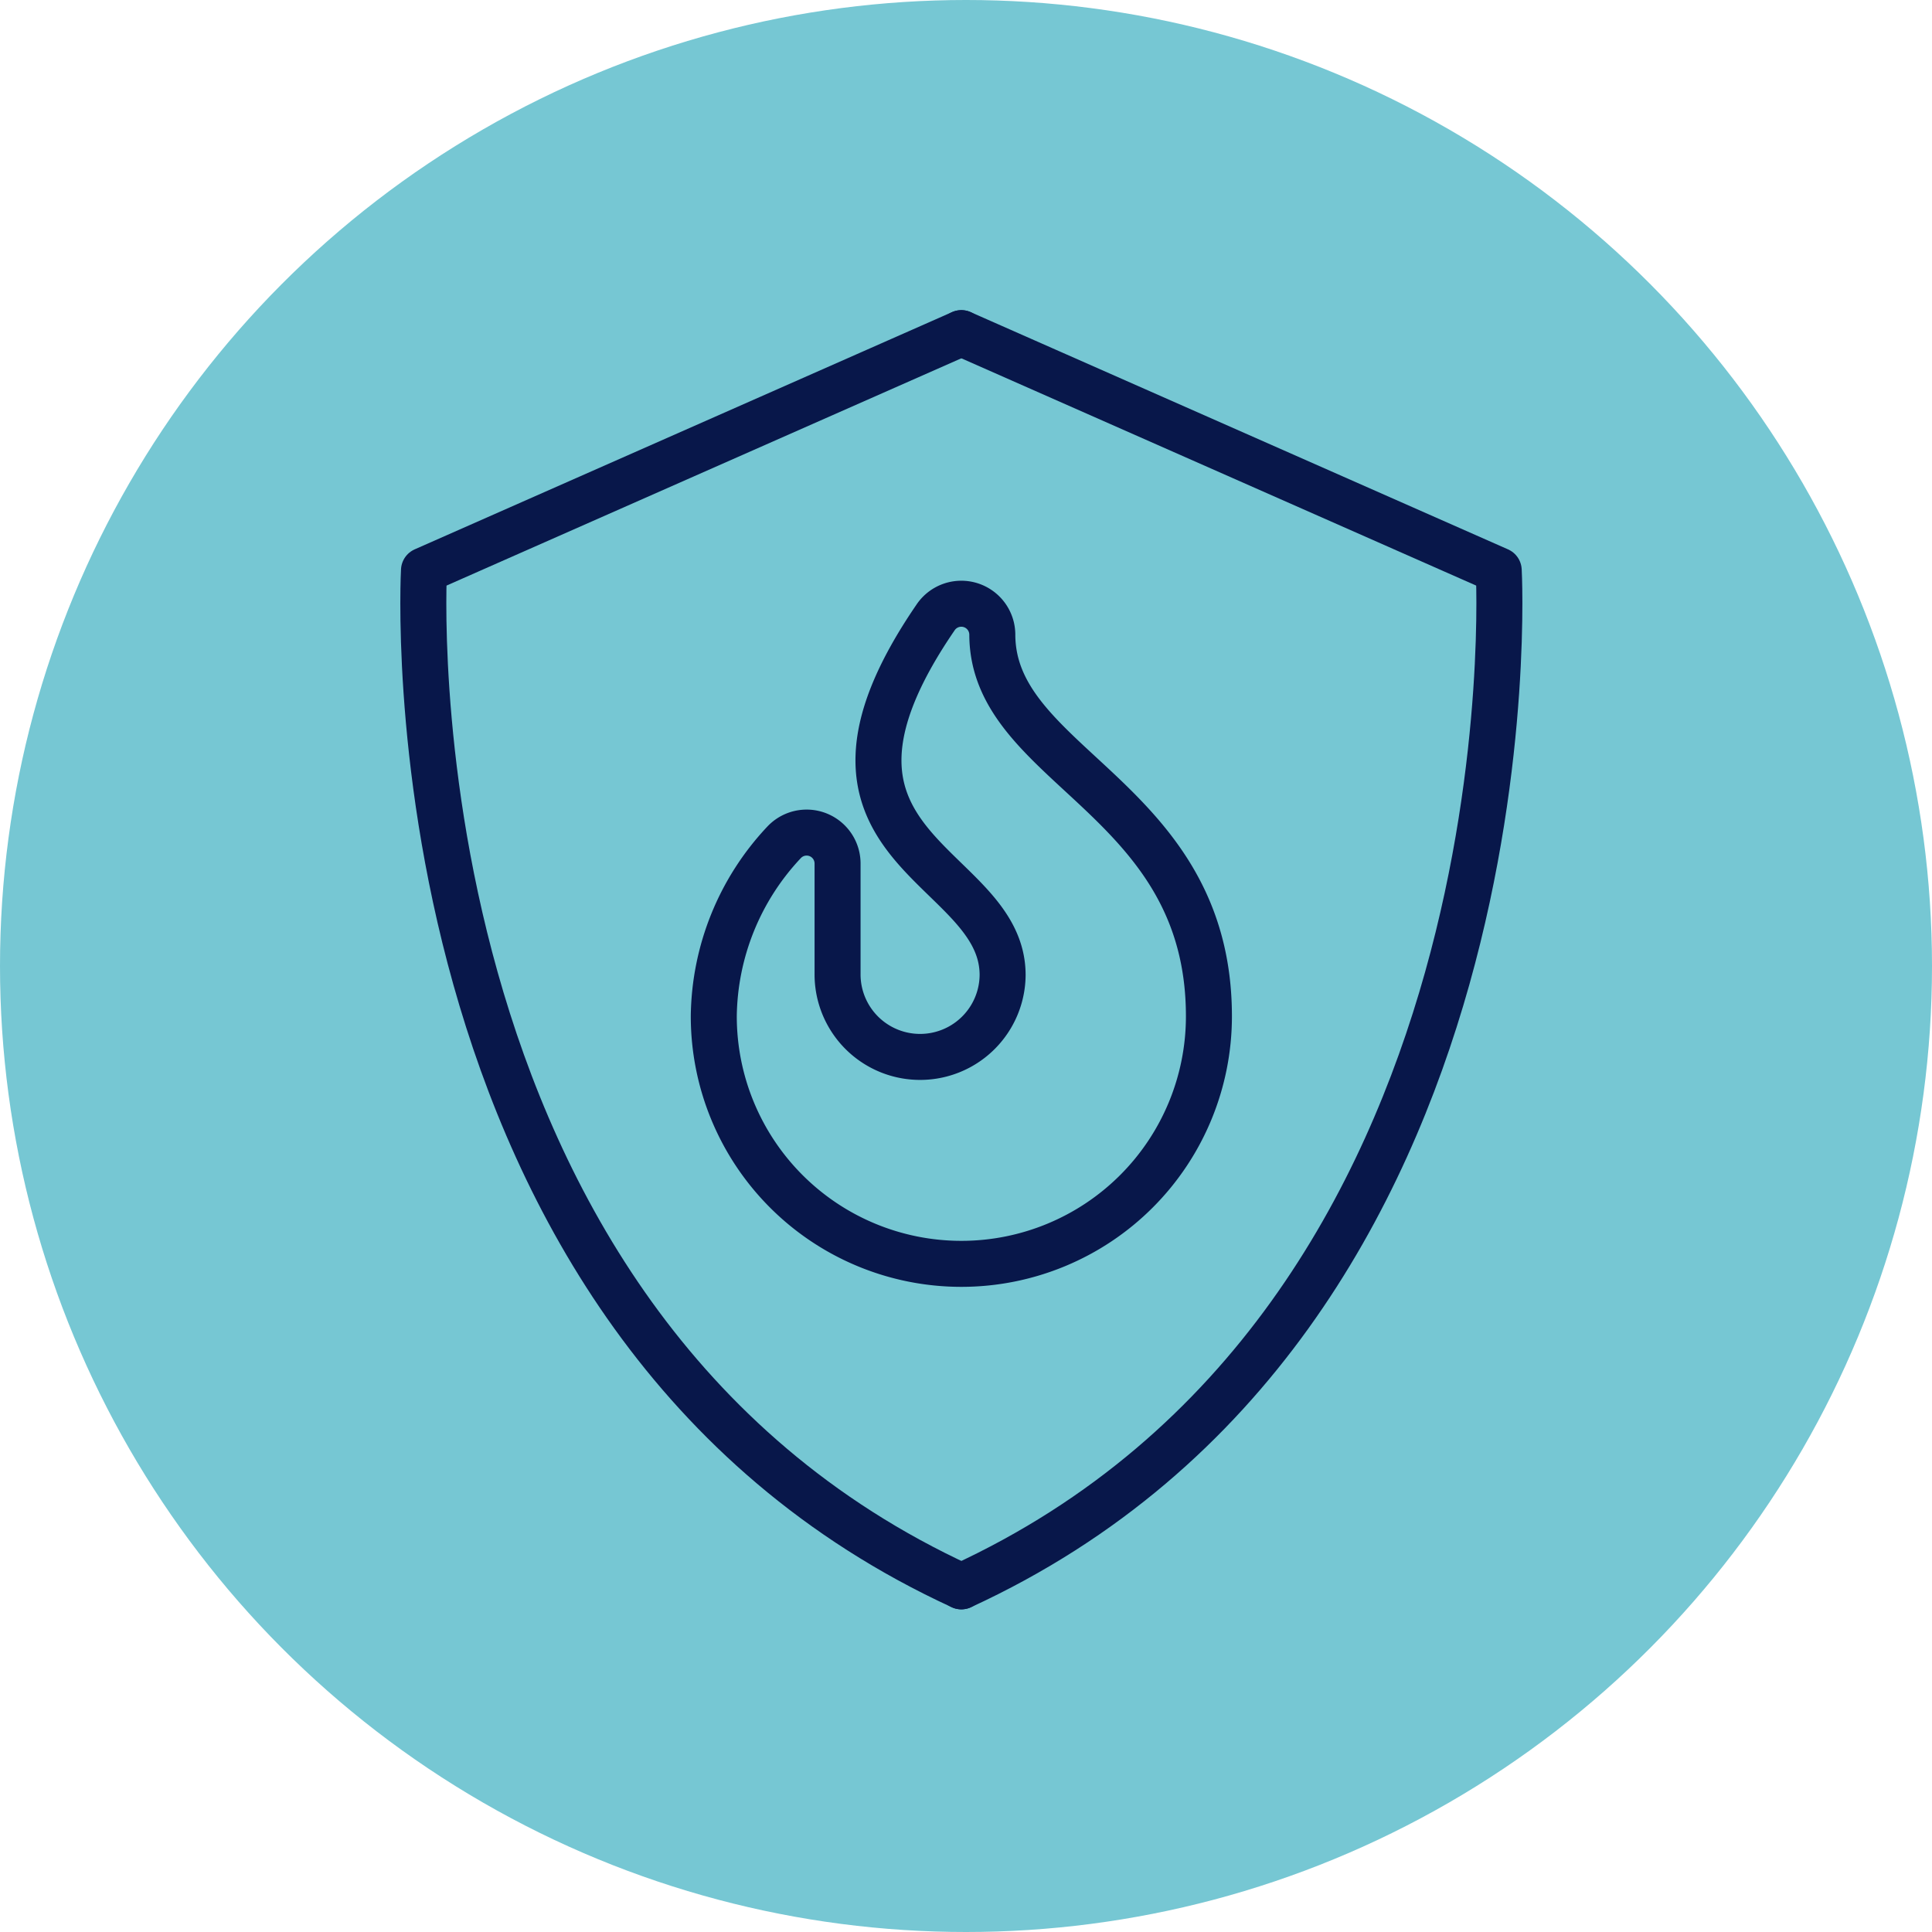 <svg data-name="구성 요소 118 – 1" xmlns="http://www.w3.org/2000/svg" width="84" height="84" viewBox="0 0 84 84">
    <defs>
        <clipPath id="b1fpxyypxa">
            <path data-name="사각형 4072" style="fill:none" d="M0 0h64v64H0z"/>
        </clipPath>
    </defs>
    <g data-name="그룹 5632">
        <g data-name="그룹 5130">
            <circle data-name="타원 129" cx="42" cy="42" r="42" style="fill:#76c7d3"/>
        </g>
    </g>
    <g data-name="그룹 6016">
        <g data-name="그룹 6015" style="clip-path:url(#b1fpxyypxa)" transform="translate(9.798 9.935)">
            <path data-name="패스 7833" d="M32 4.55 8.636 14.865S6.824 47.456 32 59.036" style="stroke:#08174a;stroke-linecap:round;stroke-linejoin:round;stroke-width:2px;fill:none"/>
            <path data-name="패스 7834" d="m32 4.55 23.364 10.315S57.176 47.456 32 59.036" style="stroke:#08174a;stroke-linecap:round;stroke-linejoin:round;stroke-width:2px;fill:none"/>
            <path data-name="패스 7835" d="M33.346 17.649a1.348 1.348 0 0 0-2.472-.731c-6.947 10.148 2.92 10.606 2.92 15.539a3.588 3.588 0 1 1-7.176-.054V27.61a1.345 1.345 0 0 0-2.322-.925 11.212 11.212 0 0 0-3.06 7.566 10.764 10.764 0 0 0 21.528 0c0-9.551-9.418-10.82-9.418-16.602z" style="stroke:#08174a;stroke-linecap:round;stroke-linejoin:round;stroke-width:2px;fill:none"/>
        </g>
    </g>
</svg>
